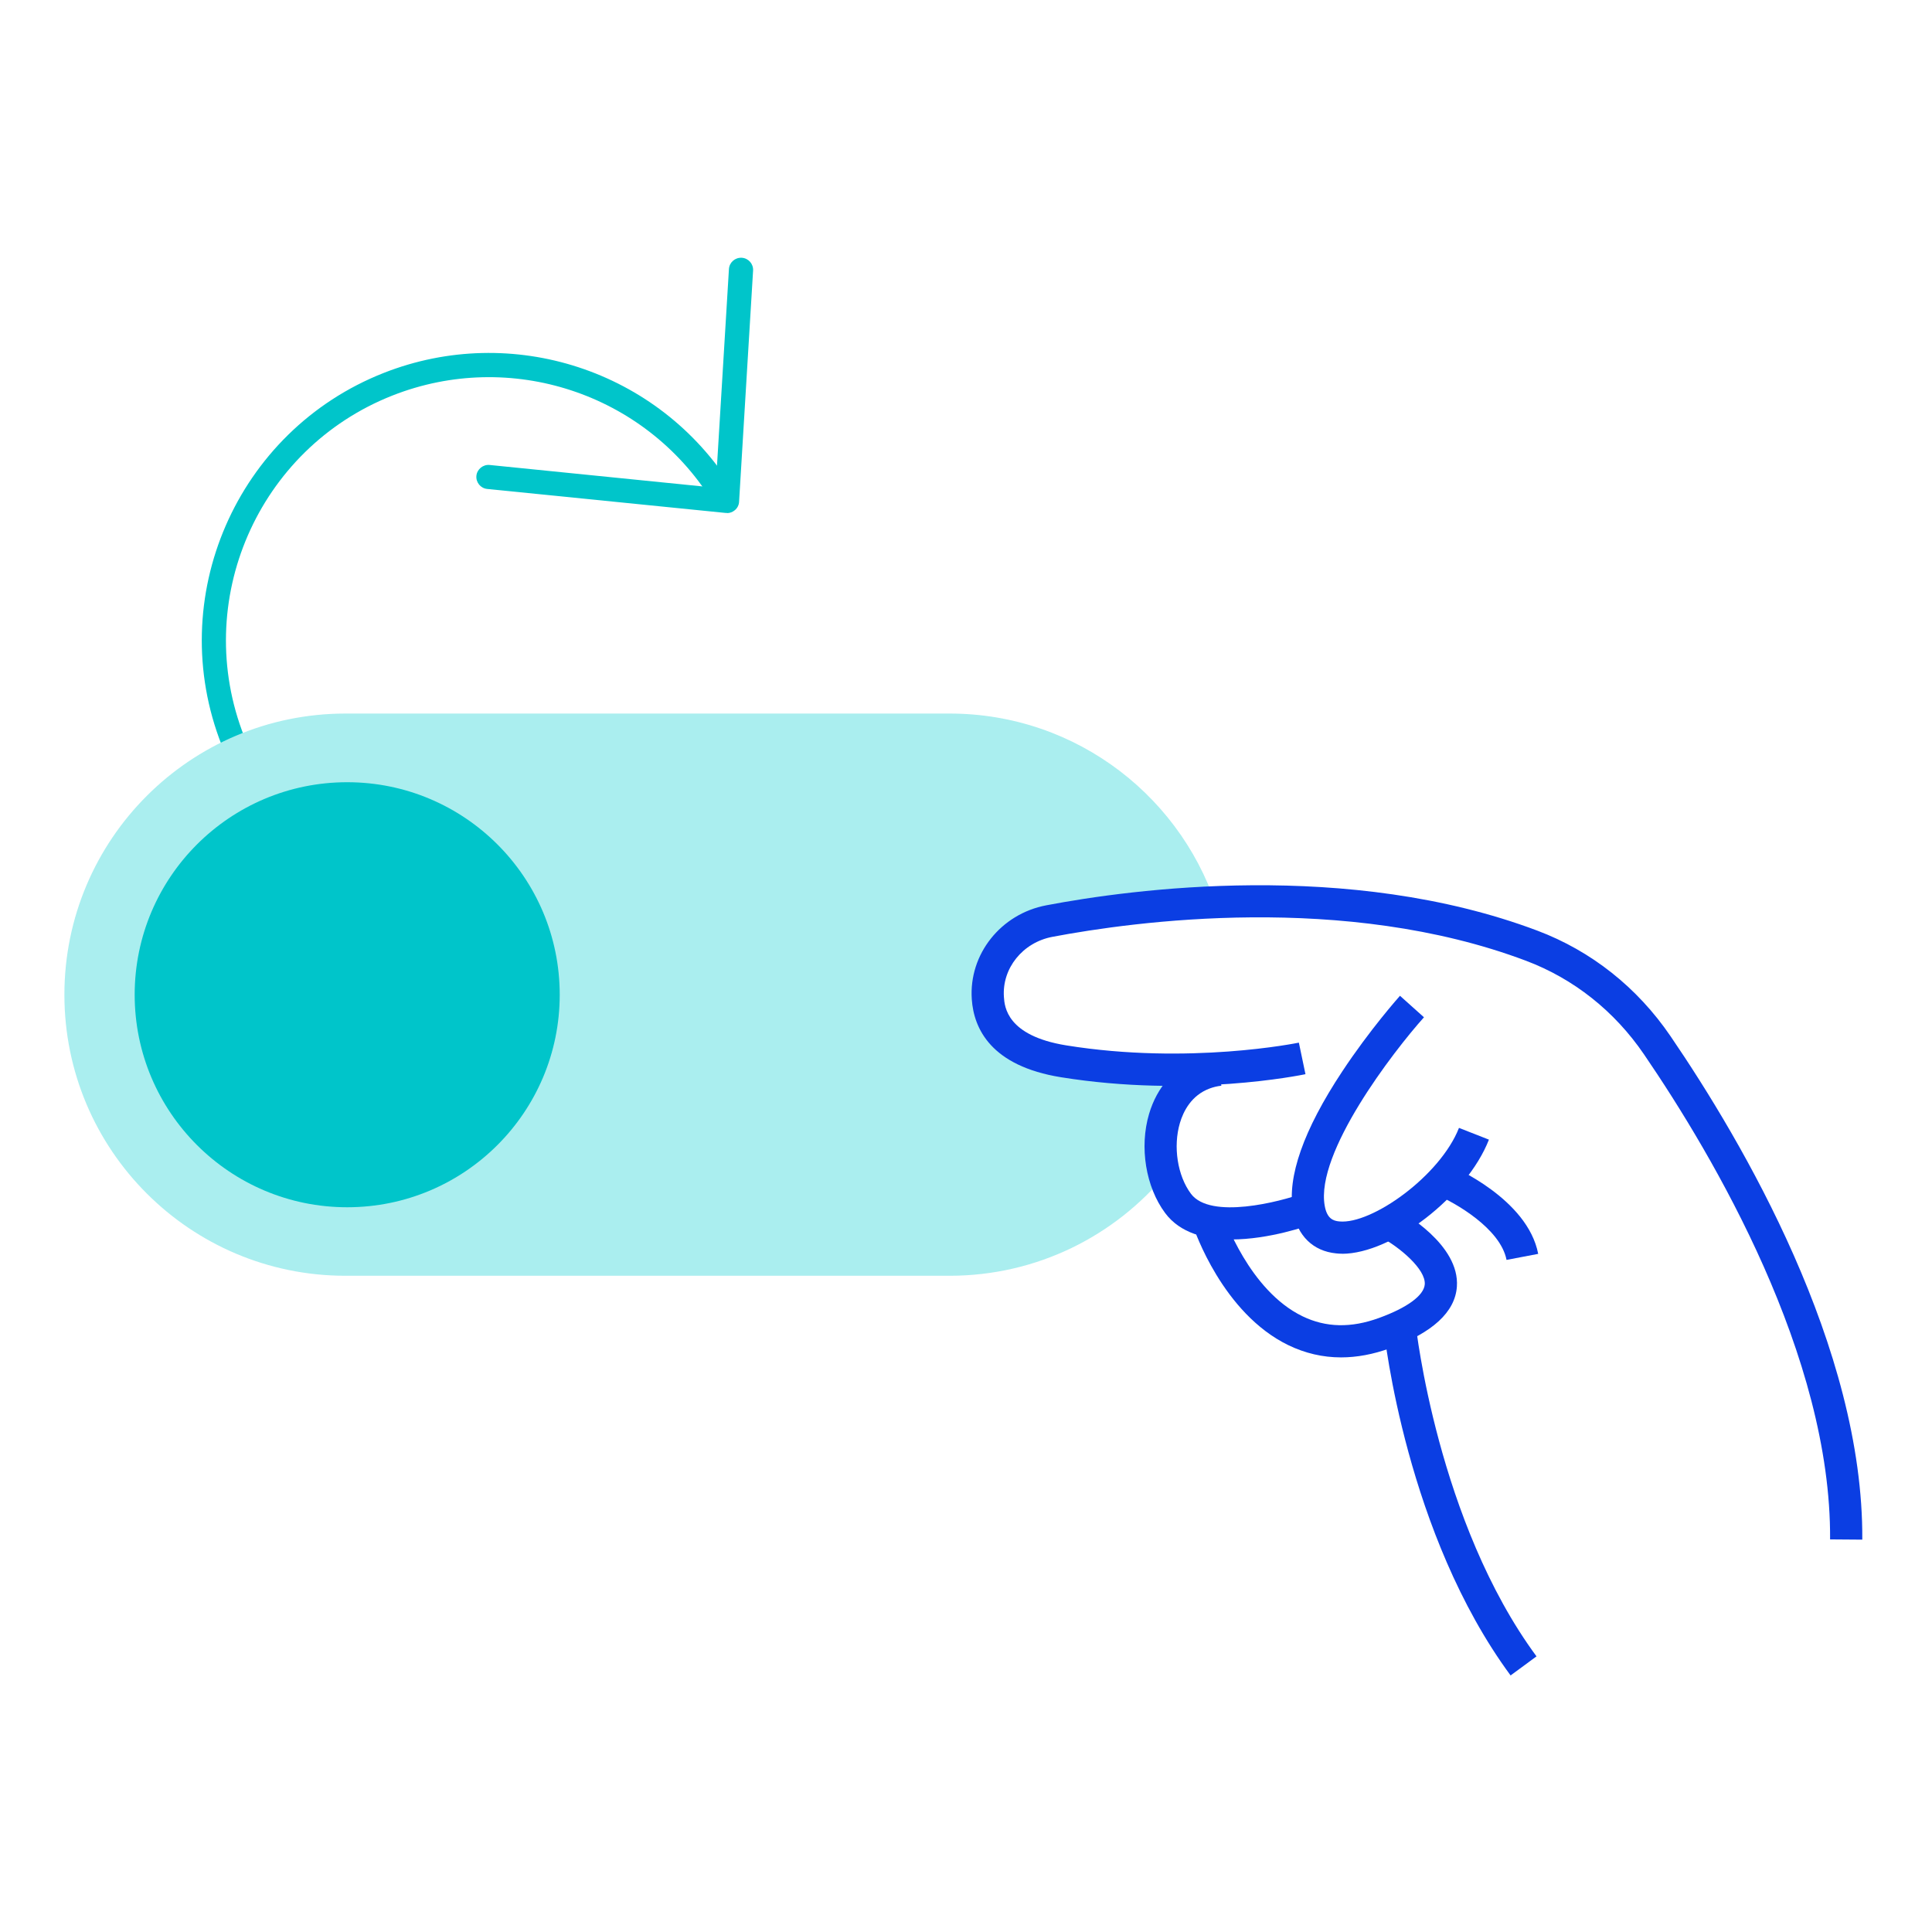<svg viewBox="0 0 240 240" fill="none" xmlns="http://www.w3.org/2000/svg"><g clip-path="url(#clip0_9897_55807)"><path d="M60.771 115.18C46.541 115.18 33.071 106.61 27.551 92.59C20.341 74.29 29.361 53.54 47.661 46.33C63.631 40.04 81.831 46.01 90.931 60.53C91.371 61.23 91.161 62.16 90.461 62.6C89.761 63.04 88.831 62.83 88.391 62.13C80.051 48.84 63.391 43.37 48.761 49.13C32.001 55.73 23.741 74.74 30.341 91.5C36.941 108.26 55.941 116.52 72.711 109.92C73.481 109.62 74.351 109.99 74.661 110.77C74.961 111.54 74.581 112.41 73.811 112.72C69.531 114.41 65.121 115.2 60.781 115.2L60.771 115.18Z" fill="#00C5CA"/><path d="M90.301 63.72C90.301 63.72 90.201 63.72 90.151 63.72L60.521 60.74C59.701 60.66 59.101 59.92 59.181 59.1C59.261 58.28 60.021 57.68 60.821 57.76L88.901 60.59L90.551 33.43C90.601 32.6 91.301 31.98 92.141 32.02C92.971 32.07 93.601 32.78 93.551 33.61L91.811 62.33C91.791 62.74 91.601 63.12 91.281 63.38C91.011 63.61 90.661 63.74 90.311 63.74L90.301 63.72Z" fill="#00C5CA"/><path d="M144.48 143.66L145.64 138.25L147.68 135.65L151.01 134.82C151.17 134.36 151.32 133.9 151.45 133.43L148.34 133.9L141.54 132.94H132.3C132.3 132.94 128.95 132.01 126.95 131.19C124.95 130.37 125.17 129.84 124.59 129.18C124.02 128.52 123.16 128.36 123.16 128.36L123.18 125.35L122.32 123.56L125.57 118.82L127.74 117.13L130.58 116.08L134.61 115.38L148.33 113.9L151.48 113.79C147.25 99.26 133.85 88.64 117.96 88.64H42.91C23.63 88.65 8 104.28 8 123.57C8 142.85 23.63 158.48 42.91 158.48H117.96C128.82 158.48 138.52 153.52 144.92 145.75L144.47 143.67L144.48 143.66Z" fill="#AAEEEF"/><path d="M231.34 191.26L227.34 191.23C227.49 168.48 212.92 143.71 204.22 130.97C200.55 125.59 195.48 121.58 189.57 119.35C167.04 110.86 140.91 114.45 130.72 116.38C127.04 117.08 124.46 120.29 124.71 123.85C124.79 125.04 125.05 128.66 132.45 129.86C147.7 132.32 161.21 129.55 161.35 129.52L162.17 133.44C161.59 133.56 147.79 136.39 131.81 133.82C123.1 132.42 120.97 127.78 120.72 124.14C120.33 118.56 124.31 113.53 129.98 112.46C140.5 110.46 167.51 106.77 190.98 115.61C197.67 118.13 203.39 122.66 207.52 128.72C216.48 141.85 231.49 167.43 231.34 191.26Z" fill="#0B3EE3"/><path d="M166.72 155.74C166.47 155.74 166.22 155.73 165.98 155.7C163.12 155.42 161.16 153.51 160.62 150.47C159.87 146.23 161.92 140.38 166.73 133.11C170.17 127.9 173.76 123.87 173.91 123.7L176.89 126.37C173.06 130.65 163.39 143.21 164.56 149.78C164.84 151.37 165.6 151.66 166.37 151.73C170.39 152.13 178.91 146.07 181.24 140.11L184.96 141.57C182.19 148.64 172.91 155.75 166.71 155.75L166.72 155.74Z" fill="#0B3EE3"/><path d="M187.15 156.52C186.39 152.57 180.65 149.36 178.5 148.45L180.05 144.76C180.45 144.93 189.76 148.9 191.08 155.76L187.15 156.51V156.52Z" fill="#0B3EE3"/><path d="M152.98 153.98C149.78 153.98 146.61 153.2 144.74 150.69C142.33 147.45 141.52 142.51 142.74 138.38C143.73 135.03 145.91 132.57 148.87 131.47C149.61 131.19 150.4 131 151.22 130.9L151.72 134.87C151.2 134.93 150.71 135.05 150.26 135.22C148.01 136.06 147.01 138.02 146.57 139.51C145.71 142.44 146.27 146.05 147.94 148.29C150.36 151.54 159.05 149.28 161.9 148.23L163.28 151.98C162.44 152.29 157.67 153.97 152.97 153.97L152.98 153.98Z" fill="#0B3EE3"/><path d="M166.589 168.62C164.319 168.62 162.129 168.11 160.039 167.1C151.859 163.13 148.359 152.75 148.209 152.31L152.009 151.06C152.039 151.15 155.149 160.29 161.799 163.51C164.709 164.92 167.829 164.99 171.309 163.72C174.809 162.45 176.879 160.93 176.989 159.55C177.129 157.65 173.839 154.93 171.569 153.7L173.469 150.18C174.279 150.62 181.359 154.6 180.979 159.84C180.749 162.99 177.959 165.56 172.679 167.48C170.599 168.24 168.559 168.62 166.589 168.62Z" fill="#0B3EE3"/><path d="M187.651 208.13C174.711 190.58 172.001 166.06 171.891 165.03L175.871 164.61C175.901 164.85 178.581 189.09 190.871 205.76L187.651 208.13Z" fill="#0B3EE3"/><path d="M43.13 149.97C57.711 149.97 69.531 138.15 69.531 123.57C69.531 108.99 57.711 97.17 43.13 97.17C28.55 97.17 16.73 108.99 16.73 123.57C16.73 138.15 28.55 149.97 43.13 149.97Z" fill="#00C5CA"/></g><defs><clipPath id="clip0_9897_55807"><rect width="223.34" height="176.13" fill="white" transform="translate(8 32)"/></clipPath></defs></svg>